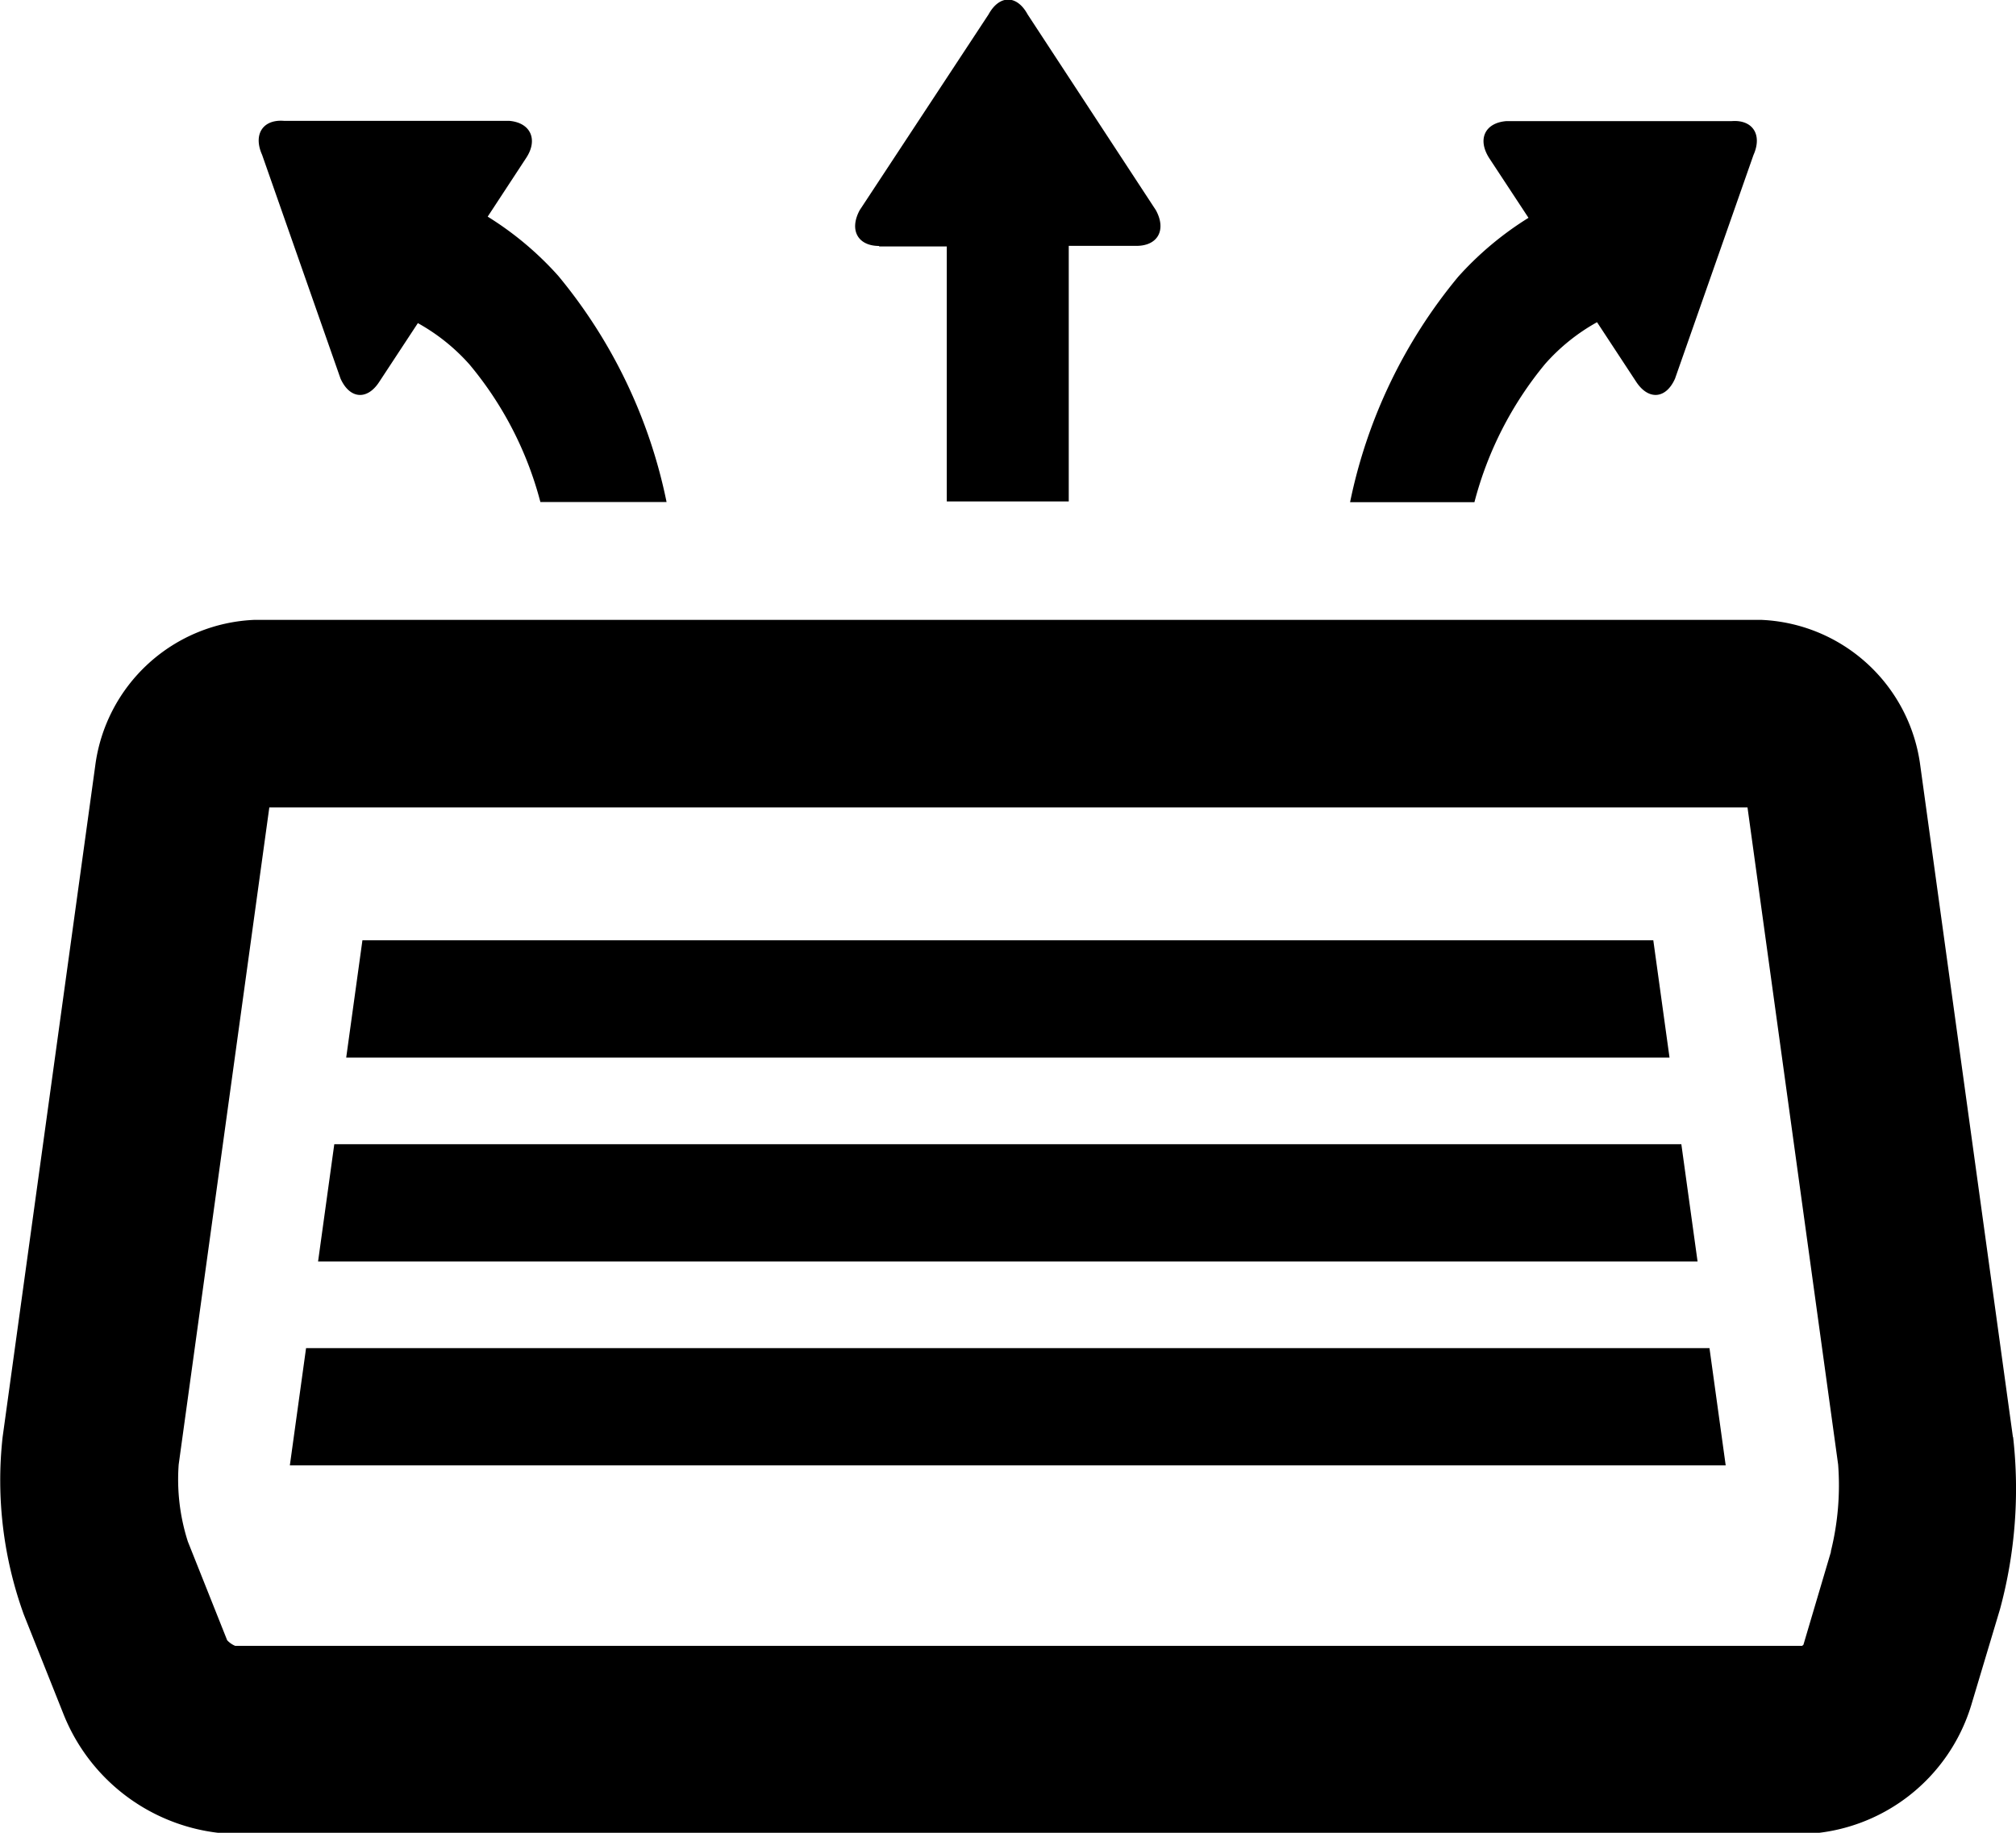 <svg xmlns="http://www.w3.org/2000/svg" width="22" height="20" viewBox="0 0 22 20">
  <path id="Path_110" data-name="Path 110" d="M230.451,156.4a2.141,2.141,0,0,1,.567-.456l.429.653c.133.2.323.186.422-.037l.856-2.44c.1-.224-.01-.39-.242-.37h-2.459c-.232.021-.314.2-.181.406l.427.649a3.535,3.535,0,0,0-.768.644,5.618,5.618,0,0,0-1.179,2.459h1.357A3.91,3.91,0,0,1,230.451,156.4Zm1.181,6.289H217.545l-.177,1.28h14.441Zm-8.449-7.572h.739V157.9h1.331v-2.789h.739c.233,0,.329-.174.212-.389l-1.4-2.137c-.117-.215-.308-.215-.426,0l-1.406,2.136C222.855,154.937,222.95,155.112,223.184,155.112Zm-5.877,1.442c.1.223.29.24.422.037l.422-.642a2.139,2.139,0,0,1,.564.452,3.861,3.861,0,0,1,.773,1.5h1.377a5.629,5.629,0,0,0-1.182-2.468,3.523,3.523,0,0,0-.77-.646l.419-.639c.133-.2.051-.385-.181-.406h-2.458c-.232-.02-.342.146-.242.37Zm-.376,10.58-.177,1.28h15.669l-.177-1.28Zm15.008-2.225h-14.7l-.177,1.28h15.054Zm3.619,3.2-1.011-7.328a1.828,1.828,0,0,0-1.743-1.594H216.372a1.829,1.829,0,0,0-1.743,1.594l-1.011,7.328a4.3,4.3,0,0,0,.232,1.933l.436,1.094a2.078,2.078,0,0,0,1.844,1.3h17.158a1.985,1.985,0,0,0,1.814-1.407l.314-1.048A5.024,5.024,0,0,0,235.558,168.105Zm-1.987,1.25-.3,1.013-.014.011h-17.1a.249.249,0,0,1-.087-.061l-.429-1.077a2.219,2.219,0,0,1-.1-.841l.989-7.17h16.131l.989,7.17A2.991,2.991,0,0,1,233.57,169.355Z" transform="translate(-213.59 -152.428)"/>
</svg>
